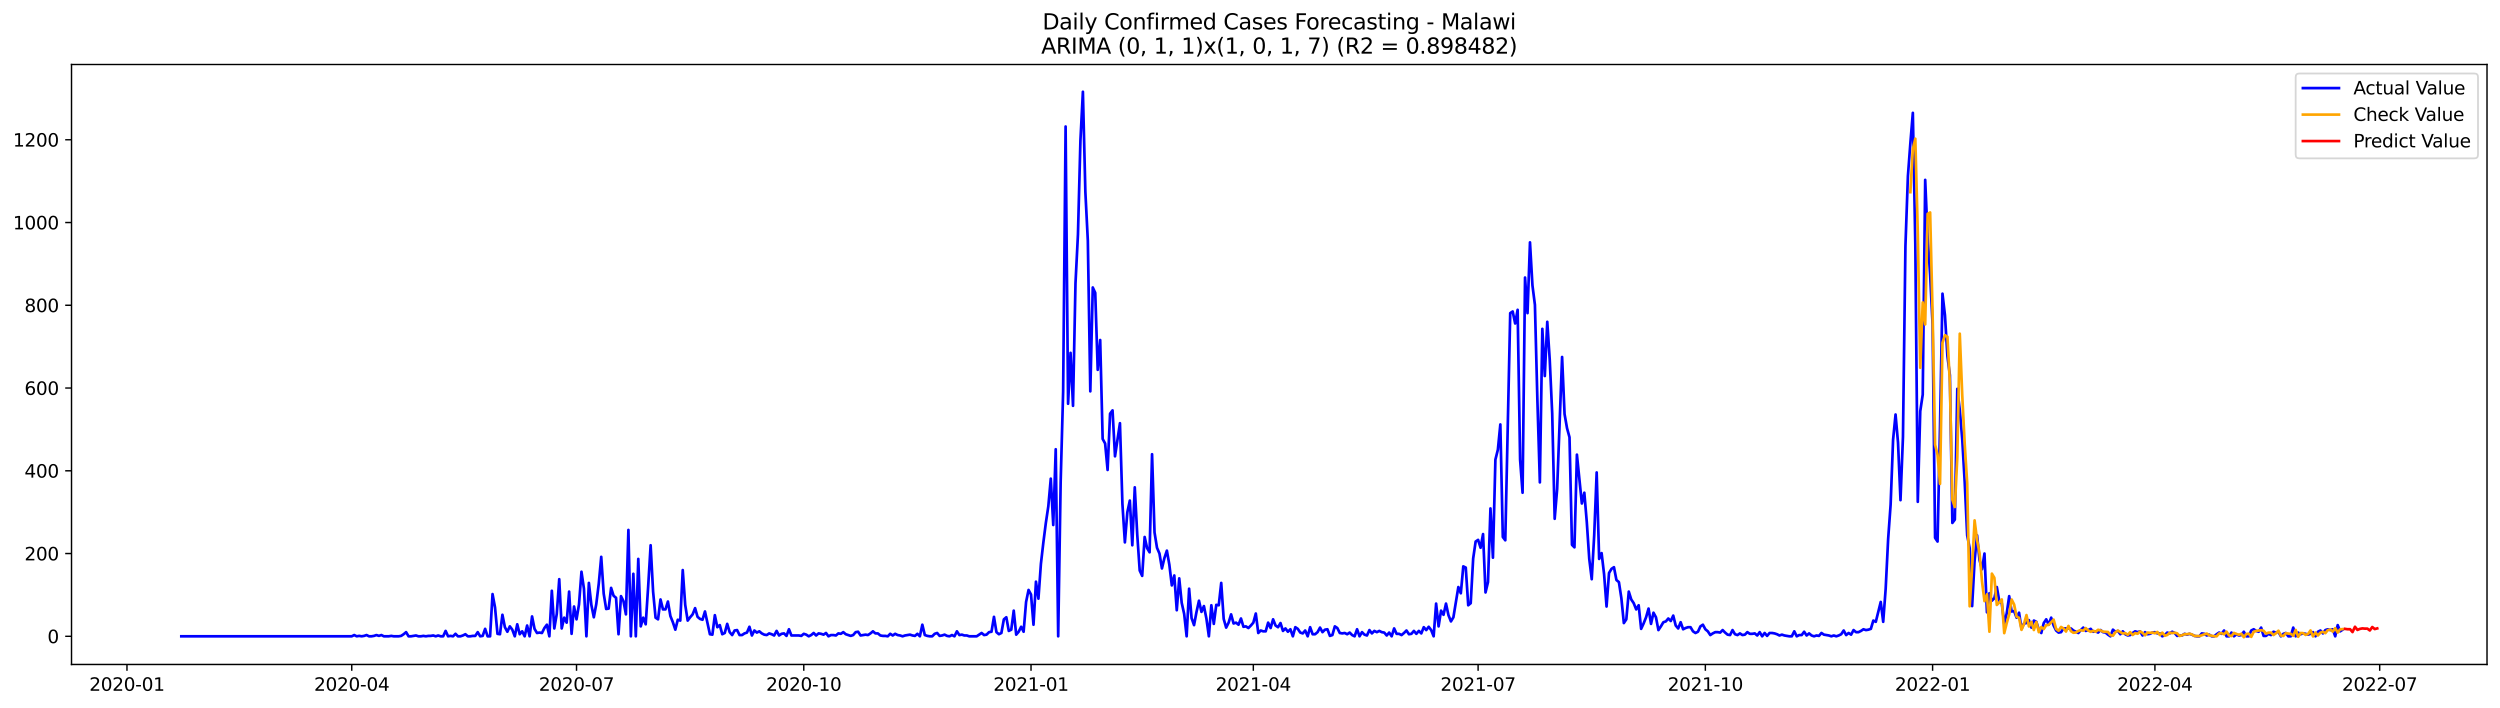 <?xml version="1.0" encoding="utf-8" standalone="no"?>
<!DOCTYPE svg PUBLIC "-//W3C//DTD SVG 1.1//EN"
  "http://www.w3.org/Graphics/SVG/1.1/DTD/svg11.dtd">
<svg xmlns:xlink="http://www.w3.org/1999/xlink" width="1386.05pt" height="392.274pt" viewBox="0 0 1386.05 392.274" xmlns="http://www.w3.org/2000/svg" version="1.1">
 <defs>
  <style type="text/css">*{stroke-linejoin: round; stroke-linecap: butt}</style>
 </defs>
 <g id="figure_1">
  <g id="patch_1">
   <path d="M 0 392.274 
L 1386.05 392.274 
L 1386.05 0 
L 0 0 
z
" style="fill: #ffffff"/>
  </g>
  <g id="axes_1">
   <g id="patch_2">
    <path d="M 39.65 368.396 
L 1378.85 368.396 
L 1378.85 35.755 
L 39.65 35.755 
z
" style="fill: #ffffff"/>
   </g>
   <g id="matplotlib.axis_1">
    <g id="xtick_1">
     <g id="line2d_1">
      <defs>
       <path id="m4d1cf6eec6" d="M 0 0 
L 0 3.5 
" style="stroke: #000000; stroke-width: 0.8"/>
      </defs>
      <g>
       <use xlink:href="#m4d1cf6eec6" x="70.394" y="368.396" style="stroke: #000000; stroke-width: 0.8"/>
      </g>
     </g>
     <g id="text_1">
      <!-- 2020-01 -->
      <g transform="translate(49.503 382.994)scale(0.1 -0.1)">
       <defs>
        <path id="DejaVuSans-32" d="M 1228 531 
L 3431 531 
L 3431 0 
L 469 0 
L 469 531 
Q 828 903 1448 1529 
Q 2069 2156 2228 2338 
Q 2531 2678 2651 2914 
Q 2772 3150 2772 3378 
Q 2772 3750 2511 3984 
Q 2250 4219 1831 4219 
Q 1534 4219 1204 4116 
Q 875 4013 500 3803 
L 500 4441 
Q 881 4594 1212 4672 
Q 1544 4750 1819 4750 
Q 2544 4750 2975 4387 
Q 3406 4025 3406 3419 
Q 3406 3131 3298 2873 
Q 3191 2616 2906 2266 
Q 2828 2175 2409 1742 
Q 1991 1309 1228 531 
z
" transform="scale(0.016)"/>
        <path id="DejaVuSans-30" d="M 2034 4250 
Q 1547 4250 1301 3770 
Q 1056 3291 1056 2328 
Q 1056 1369 1301 889 
Q 1547 409 2034 409 
Q 2525 409 2770 889 
Q 3016 1369 3016 2328 
Q 3016 3291 2770 3770 
Q 2525 4250 2034 4250 
z
M 2034 4750 
Q 2819 4750 3233 4129 
Q 3647 3509 3647 2328 
Q 3647 1150 3233 529 
Q 2819 -91 2034 -91 
Q 1250 -91 836 529 
Q 422 1150 422 2328 
Q 422 3509 836 4129 
Q 1250 4750 2034 4750 
z
" transform="scale(0.016)"/>
        <path id="DejaVuSans-2d" d="M 313 2009 
L 1997 2009 
L 1997 1497 
L 313 1497 
L 313 2009 
z
" transform="scale(0.016)"/>
        <path id="DejaVuSans-31" d="M 794 531 
L 1825 531 
L 1825 4091 
L 703 3866 
L 703 4441 
L 1819 4666 
L 2450 4666 
L 2450 531 
L 3481 531 
L 3481 0 
L 794 0 
L 794 531 
z
" transform="scale(0.016)"/>
       </defs>
       <use xlink:href="#DejaVuSans-32"/>
       <use xlink:href="#DejaVuSans-30" x="63.623"/>
       <use xlink:href="#DejaVuSans-32" x="127.246"/>
       <use xlink:href="#DejaVuSans-30" x="190.869"/>
       <use xlink:href="#DejaVuSans-2d" x="254.492"/>
       <use xlink:href="#DejaVuSans-30" x="290.576"/>
       <use xlink:href="#DejaVuSans-31" x="354.199"/>
      </g>
     </g>
    </g>
    <g id="xtick_2">
     <g id="line2d_2">
      <g>
       <use xlink:href="#m4d1cf6eec6" x="195.016" y="368.396" style="stroke: #000000; stroke-width: 0.8"/>
      </g>
     </g>
     <g id="text_2">
      <!-- 2020-04 -->
      <g transform="translate(174.124 382.994)scale(0.1 -0.1)">
       <defs>
        <path id="DejaVuSans-34" d="M 2419 4116 
L 825 1625 
L 2419 1625 
L 2419 4116 
z
M 2253 4666 
L 3047 4666 
L 3047 1625 
L 3713 1625 
L 3713 1100 
L 3047 1100 
L 3047 0 
L 2419 0 
L 2419 1100 
L 313 1100 
L 313 1709 
L 2253 4666 
z
" transform="scale(0.016)"/>
       </defs>
       <use xlink:href="#DejaVuSans-32"/>
       <use xlink:href="#DejaVuSans-30" x="63.623"/>
       <use xlink:href="#DejaVuSans-32" x="127.246"/>
       <use xlink:href="#DejaVuSans-30" x="190.869"/>
       <use xlink:href="#DejaVuSans-2d" x="254.492"/>
       <use xlink:href="#DejaVuSans-30" x="290.576"/>
       <use xlink:href="#DejaVuSans-34" x="354.199"/>
      </g>
     </g>
    </g>
    <g id="xtick_3">
     <g id="line2d_3">
      <g>
       <use xlink:href="#m4d1cf6eec6" x="319.637" y="368.396" style="stroke: #000000; stroke-width: 0.8"/>
      </g>
     </g>
     <g id="text_3">
      <!-- 2020-07 -->
      <g transform="translate(298.746 382.994)scale(0.1 -0.1)">
       <defs>
        <path id="DejaVuSans-37" d="M 525 4666 
L 3525 4666 
L 3525 4397 
L 1831 0 
L 1172 0 
L 2766 4134 
L 525 4134 
L 525 4666 
z
" transform="scale(0.016)"/>
       </defs>
       <use xlink:href="#DejaVuSans-32"/>
       <use xlink:href="#DejaVuSans-30" x="63.623"/>
       <use xlink:href="#DejaVuSans-32" x="127.246"/>
       <use xlink:href="#DejaVuSans-30" x="190.869"/>
       <use xlink:href="#DejaVuSans-2d" x="254.492"/>
       <use xlink:href="#DejaVuSans-30" x="290.576"/>
       <use xlink:href="#DejaVuSans-37" x="354.199"/>
      </g>
     </g>
    </g>
    <g id="xtick_4">
     <g id="line2d_4">
      <g>
       <use xlink:href="#m4d1cf6eec6" x="445.628" y="368.396" style="stroke: #000000; stroke-width: 0.8"/>
      </g>
     </g>
     <g id="text_4">
      <!-- 2020-10 -->
      <g transform="translate(424.737 382.994)scale(0.1 -0.1)">
       <use xlink:href="#DejaVuSans-32"/>
       <use xlink:href="#DejaVuSans-30" x="63.623"/>
       <use xlink:href="#DejaVuSans-32" x="127.246"/>
       <use xlink:href="#DejaVuSans-30" x="190.869"/>
       <use xlink:href="#DejaVuSans-2d" x="254.492"/>
       <use xlink:href="#DejaVuSans-31" x="290.576"/>
       <use xlink:href="#DejaVuSans-30" x="354.199"/>
      </g>
     </g>
    </g>
    <g id="xtick_5">
     <g id="line2d_5">
      <g>
       <use xlink:href="#m4d1cf6eec6" x="571.619" y="368.396" style="stroke: #000000; stroke-width: 0.8"/>
      </g>
     </g>
     <g id="text_5">
      <!-- 2021-01 -->
      <g transform="translate(550.727 382.994)scale(0.1 -0.1)">
       <use xlink:href="#DejaVuSans-32"/>
       <use xlink:href="#DejaVuSans-30" x="63.623"/>
       <use xlink:href="#DejaVuSans-32" x="127.246"/>
       <use xlink:href="#DejaVuSans-31" x="190.869"/>
       <use xlink:href="#DejaVuSans-2d" x="254.492"/>
       <use xlink:href="#DejaVuSans-30" x="290.576"/>
       <use xlink:href="#DejaVuSans-31" x="354.199"/>
      </g>
     </g>
    </g>
    <g id="xtick_6">
     <g id="line2d_6">
      <g>
       <use xlink:href="#m4d1cf6eec6" x="694.871" y="368.396" style="stroke: #000000; stroke-width: 0.8"/>
      </g>
     </g>
     <g id="text_6">
      <!-- 2021-04 -->
      <g transform="translate(673.979 382.994)scale(0.1 -0.1)">
       <use xlink:href="#DejaVuSans-32"/>
       <use xlink:href="#DejaVuSans-30" x="63.623"/>
       <use xlink:href="#DejaVuSans-32" x="127.246"/>
       <use xlink:href="#DejaVuSans-31" x="190.869"/>
       <use xlink:href="#DejaVuSans-2d" x="254.492"/>
       <use xlink:href="#DejaVuSans-30" x="290.576"/>
       <use xlink:href="#DejaVuSans-34" x="354.199"/>
      </g>
     </g>
    </g>
    <g id="xtick_7">
     <g id="line2d_7">
      <g>
       <use xlink:href="#m4d1cf6eec6" x="819.492" y="368.396" style="stroke: #000000; stroke-width: 0.8"/>
      </g>
     </g>
     <g id="text_7">
      <!-- 2021-07 -->
      <g transform="translate(798.601 382.994)scale(0.1 -0.1)">
       <use xlink:href="#DejaVuSans-32"/>
       <use xlink:href="#DejaVuSans-30" x="63.623"/>
       <use xlink:href="#DejaVuSans-32" x="127.246"/>
       <use xlink:href="#DejaVuSans-31" x="190.869"/>
       <use xlink:href="#DejaVuSans-2d" x="254.492"/>
       <use xlink:href="#DejaVuSans-30" x="290.576"/>
       <use xlink:href="#DejaVuSans-37" x="354.199"/>
      </g>
     </g>
    </g>
    <g id="xtick_8">
     <g id="line2d_8">
      <g>
       <use xlink:href="#m4d1cf6eec6" x="945.483" y="368.396" style="stroke: #000000; stroke-width: 0.8"/>
      </g>
     </g>
     <g id="text_8">
      <!-- 2021-10 -->
      <g transform="translate(924.591 382.994)scale(0.1 -0.1)">
       <use xlink:href="#DejaVuSans-32"/>
       <use xlink:href="#DejaVuSans-30" x="63.623"/>
       <use xlink:href="#DejaVuSans-32" x="127.246"/>
       <use xlink:href="#DejaVuSans-31" x="190.869"/>
       <use xlink:href="#DejaVuSans-2d" x="254.492"/>
       <use xlink:href="#DejaVuSans-31" x="290.576"/>
       <use xlink:href="#DejaVuSans-30" x="354.199"/>
      </g>
     </g>
    </g>
    <g id="xtick_9">
     <g id="line2d_9">
      <g>
       <use xlink:href="#m4d1cf6eec6" x="1071.474" y="368.396" style="stroke: #000000; stroke-width: 0.8"/>
      </g>
     </g>
     <g id="text_9">
      <!-- 2022-01 -->
      <g transform="translate(1050.582 382.994)scale(0.1 -0.1)">
       <use xlink:href="#DejaVuSans-32"/>
       <use xlink:href="#DejaVuSans-30" x="63.623"/>
       <use xlink:href="#DejaVuSans-32" x="127.246"/>
       <use xlink:href="#DejaVuSans-32" x="190.869"/>
       <use xlink:href="#DejaVuSans-2d" x="254.492"/>
       <use xlink:href="#DejaVuSans-30" x="290.576"/>
       <use xlink:href="#DejaVuSans-31" x="354.199"/>
      </g>
     </g>
    </g>
    <g id="xtick_10">
     <g id="line2d_10">
      <g>
       <use xlink:href="#m4d1cf6eec6" x="1194.725" y="368.396" style="stroke: #000000; stroke-width: 0.8"/>
      </g>
     </g>
     <g id="text_10">
      <!-- 2022-04 -->
      <g transform="translate(1173.834 382.994)scale(0.1 -0.1)">
       <use xlink:href="#DejaVuSans-32"/>
       <use xlink:href="#DejaVuSans-30" x="63.623"/>
       <use xlink:href="#DejaVuSans-32" x="127.246"/>
       <use xlink:href="#DejaVuSans-32" x="190.869"/>
       <use xlink:href="#DejaVuSans-2d" x="254.492"/>
       <use xlink:href="#DejaVuSans-30" x="290.576"/>
       <use xlink:href="#DejaVuSans-34" x="354.199"/>
      </g>
     </g>
    </g>
    <g id="xtick_11">
     <g id="line2d_11">
      <g>
       <use xlink:href="#m4d1cf6eec6" x="1319.347" y="368.396" style="stroke: #000000; stroke-width: 0.8"/>
      </g>
     </g>
     <g id="text_11">
      <!-- 2022-07 -->
      <g transform="translate(1298.455 382.994)scale(0.1 -0.1)">
       <use xlink:href="#DejaVuSans-32"/>
       <use xlink:href="#DejaVuSans-30" x="63.623"/>
       <use xlink:href="#DejaVuSans-32" x="127.246"/>
       <use xlink:href="#DejaVuSans-32" x="190.869"/>
       <use xlink:href="#DejaVuSans-2d" x="254.492"/>
       <use xlink:href="#DejaVuSans-30" x="290.576"/>
       <use xlink:href="#DejaVuSans-37" x="354.199"/>
      </g>
     </g>
    </g>
   </g>
   <g id="matplotlib.axis_2">
    <g id="ytick_1">
     <g id="line2d_12">
      <defs>
       <path id="m3ba4a44c4c" d="M 0 0 
L -3.5 0 
" style="stroke: #000000; stroke-width: 0.8"/>
      </defs>
      <g>
       <use xlink:href="#m3ba4a44c4c" x="39.65" y="352.777" style="stroke: #000000; stroke-width: 0.8"/>
      </g>
     </g>
     <g id="text_12">
      <!-- 0 -->
      <g transform="translate(26.288 356.576)scale(0.1 -0.1)">
       <use xlink:href="#DejaVuSans-30"/>
      </g>
     </g>
    </g>
    <g id="ytick_2">
     <g id="line2d_13">
      <g>
       <use xlink:href="#m3ba4a44c4c" x="39.65" y="306.895" style="stroke: #000000; stroke-width: 0.8"/>
      </g>
     </g>
     <g id="text_13">
      <!-- 200 -->
      <g transform="translate(13.562 310.694)scale(0.1 -0.1)">
       <use xlink:href="#DejaVuSans-32"/>
       <use xlink:href="#DejaVuSans-30" x="63.623"/>
       <use xlink:href="#DejaVuSans-30" x="127.246"/>
      </g>
     </g>
    </g>
    <g id="ytick_3">
     <g id="line2d_14">
      <g>
       <use xlink:href="#m3ba4a44c4c" x="39.65" y="261.013" style="stroke: #000000; stroke-width: 0.8"/>
      </g>
     </g>
     <g id="text_14">
      <!-- 400 -->
      <g transform="translate(13.562 264.813)scale(0.1 -0.1)">
       <use xlink:href="#DejaVuSans-34"/>
       <use xlink:href="#DejaVuSans-30" x="63.623"/>
       <use xlink:href="#DejaVuSans-30" x="127.246"/>
      </g>
     </g>
    </g>
    <g id="ytick_4">
     <g id="line2d_15">
      <g>
       <use xlink:href="#m3ba4a44c4c" x="39.65" y="215.132" style="stroke: #000000; stroke-width: 0.8"/>
      </g>
     </g>
     <g id="text_15">
      <!-- 600 -->
      <g transform="translate(13.562 218.931)scale(0.1 -0.1)">
       <defs>
        <path id="DejaVuSans-36" d="M 2113 2584 
Q 1688 2584 1439 2293 
Q 1191 2003 1191 1497 
Q 1191 994 1439 701 
Q 1688 409 2113 409 
Q 2538 409 2786 701 
Q 3034 994 3034 1497 
Q 3034 2003 2786 2293 
Q 2538 2584 2113 2584 
z
M 3366 4563 
L 3366 3988 
Q 3128 4100 2886 4159 
Q 2644 4219 2406 4219 
Q 1781 4219 1451 3797 
Q 1122 3375 1075 2522 
Q 1259 2794 1537 2939 
Q 1816 3084 2150 3084 
Q 2853 3084 3261 2657 
Q 3669 2231 3669 1497 
Q 3669 778 3244 343 
Q 2819 -91 2113 -91 
Q 1303 -91 875 529 
Q 447 1150 447 2328 
Q 447 3434 972 4092 
Q 1497 4750 2381 4750 
Q 2619 4750 2861 4703 
Q 3103 4656 3366 4563 
z
" transform="scale(0.016)"/>
       </defs>
       <use xlink:href="#DejaVuSans-36"/>
       <use xlink:href="#DejaVuSans-30" x="63.623"/>
       <use xlink:href="#DejaVuSans-30" x="127.246"/>
      </g>
     </g>
    </g>
    <g id="ytick_5">
     <g id="line2d_16">
      <g>
       <use xlink:href="#m3ba4a44c4c" x="39.65" y="169.25" style="stroke: #000000; stroke-width: 0.8"/>
      </g>
     </g>
     <g id="text_16">
      <!-- 800 -->
      <g transform="translate(13.562 173.049)scale(0.1 -0.1)">
       <defs>
        <path id="DejaVuSans-38" d="M 2034 2216 
Q 1584 2216 1326 1975 
Q 1069 1734 1069 1313 
Q 1069 891 1326 650 
Q 1584 409 2034 409 
Q 2484 409 2743 651 
Q 3003 894 3003 1313 
Q 3003 1734 2745 1975 
Q 2488 2216 2034 2216 
z
M 1403 2484 
Q 997 2584 770 2862 
Q 544 3141 544 3541 
Q 544 4100 942 4425 
Q 1341 4750 2034 4750 
Q 2731 4750 3128 4425 
Q 3525 4100 3525 3541 
Q 3525 3141 3298 2862 
Q 3072 2584 2669 2484 
Q 3125 2378 3379 2068 
Q 3634 1759 3634 1313 
Q 3634 634 3220 271 
Q 2806 -91 2034 -91 
Q 1263 -91 848 271 
Q 434 634 434 1313 
Q 434 1759 690 2068 
Q 947 2378 1403 2484 
z
M 1172 3481 
Q 1172 3119 1398 2916 
Q 1625 2713 2034 2713 
Q 2441 2713 2670 2916 
Q 2900 3119 2900 3481 
Q 2900 3844 2670 4047 
Q 2441 4250 2034 4250 
Q 1625 4250 1398 4047 
Q 1172 3844 1172 3481 
z
" transform="scale(0.016)"/>
       </defs>
       <use xlink:href="#DejaVuSans-38"/>
       <use xlink:href="#DejaVuSans-30" x="63.623"/>
       <use xlink:href="#DejaVuSans-30" x="127.246"/>
      </g>
     </g>
    </g>
    <g id="ytick_6">
     <g id="line2d_17">
      <g>
       <use xlink:href="#m3ba4a44c4c" x="39.65" y="123.368" style="stroke: #000000; stroke-width: 0.8"/>
      </g>
     </g>
     <g id="text_17">
      <!-- 1000 -->
      <g transform="translate(7.2 127.168)scale(0.1 -0.1)">
       <use xlink:href="#DejaVuSans-31"/>
       <use xlink:href="#DejaVuSans-30" x="63.623"/>
       <use xlink:href="#DejaVuSans-30" x="127.246"/>
       <use xlink:href="#DejaVuSans-30" x="190.869"/>
      </g>
     </g>
    </g>
    <g id="ytick_7">
     <g id="line2d_18">
      <g>
       <use xlink:href="#m3ba4a44c4c" x="39.65" y="77.487" style="stroke: #000000; stroke-width: 0.8"/>
      </g>
     </g>
     <g id="text_18">
      <!-- 1200 -->
      <g transform="translate(7.2 81.286)scale(0.1 -0.1)">
       <use xlink:href="#DejaVuSans-31"/>
       <use xlink:href="#DejaVuSans-32" x="63.623"/>
       <use xlink:href="#DejaVuSans-30" x="127.246"/>
       <use xlink:href="#DejaVuSans-30" x="190.869"/>
      </g>
     </g>
    </g>
   </g>
   <g id="line2d_19">
    <path d="M 100.523 352.777 
L 195.016 352.777 
L 196.385 352.088 
L 197.755 352.777 
L 199.124 352.547 
L 200.494 352.777 
L 201.863 352.547 
L 203.233 352.088 
L 204.602 352.777 
L 205.972 352.777 
L 207.341 352.547 
L 208.71 352.088 
L 210.08 352.547 
L 211.449 352.088 
L 212.819 352.777 
L 215.558 352.777 
L 216.927 352.547 
L 218.297 352.777 
L 221.036 352.777 
L 222.405 352.547 
L 223.775 351.629 
L 225.144 350.482 
L 226.514 352.777 
L 227.883 352.777 
L 230.622 352.318 
L 231.991 352.777 
L 233.361 352.777 
L 234.73 352.547 
L 236.1 352.777 
L 237.469 352.547 
L 238.839 352.547 
L 240.208 352.318 
L 241.578 352.777 
L 242.947 352.318 
L 244.317 352.777 
L 245.686 352.777 
L 247.056 349.794 
L 248.425 352.777 
L 249.794 352.547 
L 251.164 352.777 
L 252.533 351.4 
L 253.903 352.777 
L 255.272 352.777 
L 256.642 352.318 
L 258.011 351.629 
L 259.381 352.777 
L 260.75 352.777 
L 262.12 352.547 
L 263.489 352.547 
L 264.859 350.482 
L 266.228 352.777 
L 267.597 352.547 
L 268.967 348.647 
L 270.336 352.777 
L 271.706 352.777 
L 273.075 329.377 
L 274.445 336.718 
L 275.814 351.4 
L 277.184 351.629 
L 278.553 340.847 
L 279.923 347.73 
L 281.292 350.253 
L 282.662 347.271 
L 284.031 349.106 
L 285.401 352.777 
L 286.77 346.124 
L 288.139 351.629 
L 289.509 350.024 
L 290.878 352.777 
L 292.248 346.812 
L 293.617 352.777 
L 294.987 341.765 
L 296.356 348.647 
L 297.726 350.941 
L 299.095 350.712 
L 300.465 350.941 
L 301.834 348.188 
L 303.204 346.353 
L 304.573 352.777 
L 305.943 327.542 
L 307.312 348.418 
L 308.681 340.388 
L 310.051 321.118 
L 311.42 348.418 
L 312.79 342.453 
L 314.159 345.206 
L 315.529 328 
L 316.898 351.4 
L 318.268 336.259 
L 319.637 343.371 
L 321.007 335.112 
L 322.376 316.989 
L 323.746 326.395 
L 325.115 352.777 
L 326.484 323.183 
L 327.854 335.341 
L 329.223 342.224 
L 330.593 334.883 
L 331.962 323.642 
L 333.332 308.73 
L 334.701 329.147 
L 336.071 337.636 
L 337.44 337.406 
L 338.81 325.936 
L 340.179 330.295 
L 341.549 331.442 
L 342.918 351.629 
L 344.288 330.524 
L 345.657 333.277 
L 347.026 340.618 
L 348.396 293.819 
L 349.765 352.777 
L 351.135 318.136 
L 352.504 352.777 
L 353.874 309.877 
L 355.243 347.271 
L 356.613 342.453 
L 357.982 346.124 
L 359.352 325.248 
L 360.721 302.307 
L 362.091 328 
L 363.46 342.453 
L 364.83 343.371 
L 366.199 332.359 
L 367.568 337.865 
L 368.938 337.865 
L 370.307 333.506 
L 371.677 341.536 
L 373.046 344.977 
L 374.416 349.106 
L 375.785 343.6 
L 377.155 344.059 
L 378.524 316.071 
L 379.894 335.341 
L 381.263 344.059 
L 382.633 342.224 
L 384.002 340.618 
L 385.371 337.177 
L 386.741 341.994 
L 388.11 343.141 
L 389.48 343.6 
L 390.849 339.012 
L 393.588 351.629 
L 394.958 351.859 
L 396.327 341.077 
L 397.697 347.73 
L 399.066 346.582 
L 400.436 351.629 
L 401.805 350.941 
L 403.175 345.894 
L 404.544 350.482 
L 405.913 352.088 
L 407.283 349.565 
L 408.652 349.335 
L 410.022 352.088 
L 411.391 352.088 
L 412.761 351.171 
L 414.13 350.712 
L 415.5 347.5 
L 416.869 352.318 
L 418.239 349.565 
L 419.608 350.712 
L 420.978 350.024 
L 422.347 351.171 
L 423.717 351.859 
L 425.086 352.088 
L 426.455 351.171 
L 427.825 351.629 
L 429.194 352.318 
L 430.564 349.794 
L 431.933 352.318 
L 433.303 351.4 
L 434.672 351.171 
L 436.042 352.547 
L 437.411 348.877 
L 438.781 352.318 
L 442.889 352.318 
L 444.258 352.547 
L 445.628 351.4 
L 446.997 351.859 
L 448.367 352.777 
L 449.736 352.088 
L 451.106 350.941 
L 452.475 352.318 
L 453.845 351.171 
L 455.214 351.4 
L 456.584 351.859 
L 457.953 350.941 
L 459.323 352.777 
L 460.692 352.088 
L 462.062 352.088 
L 463.431 352.318 
L 464.8 351.171 
L 466.17 351.4 
L 467.539 350.482 
L 468.909 351.629 
L 471.648 352.547 
L 473.017 352.088 
L 474.387 350.482 
L 475.756 350.253 
L 477.126 352.318 
L 479.865 351.859 
L 481.234 352.088 
L 482.604 351.171 
L 483.973 350.024 
L 485.342 351.171 
L 486.712 351.171 
L 488.081 352.318 
L 489.451 352.547 
L 490.82 352.547 
L 492.19 352.777 
L 493.559 351.4 
L 494.929 352.318 
L 496.298 351.4 
L 497.668 352.088 
L 499.037 352.318 
L 500.407 352.777 
L 501.776 352.318 
L 504.515 351.859 
L 505.884 352.318 
L 507.254 352.547 
L 508.623 351.4 
L 509.993 352.777 
L 511.362 346.353 
L 512.732 352.088 
L 514.101 352.547 
L 515.471 352.777 
L 516.84 352.777 
L 518.21 351.4 
L 519.579 350.941 
L 520.949 352.547 
L 522.318 352.318 
L 523.687 351.859 
L 525.057 352.547 
L 526.426 352.777 
L 527.796 352.088 
L 529.165 352.777 
L 530.535 350.024 
L 531.904 352.088 
L 533.274 351.859 
L 534.643 352.318 
L 536.013 352.318 
L 537.382 352.777 
L 541.491 352.777 
L 544.229 350.941 
L 545.599 352.088 
L 546.968 351.859 
L 548.338 350.482 
L 549.707 350.253 
L 551.077 341.994 
L 552.446 350.482 
L 553.816 351.629 
L 555.185 350.941 
L 556.555 343.371 
L 557.924 342.224 
L 559.294 349.794 
L 560.663 349.106 
L 562.032 338.553 
L 563.402 351.859 
L 564.771 350.253 
L 566.141 347.5 
L 567.51 350.253 
L 568.88 333.736 
L 570.249 327.083 
L 571.619 329.606 
L 572.988 346.353 
L 574.358 322.495 
L 575.727 331.9 
L 577.097 312.63 
L 578.466 300.701 
L 579.836 289.919 
L 581.205 280.742 
L 582.574 265.372 
L 583.944 291.066 
L 585.313 249.084 
L 586.683 352.777 
L 588.052 267.207 
L 589.422 217.196 
L 590.791 70.146 
L 592.161 223.849 
L 593.53 195.632 
L 594.9 224.996 
L 596.269 157.091 
L 597.639 130.021 
L 599.008 77.946 
L 600.378 50.876 
L 601.747 106.392 
L 603.116 133.462 
L 604.486 216.967 
L 605.855 159.386 
L 607.225 162.368 
L 608.594 205.038 
L 609.964 188.52 
L 611.333 243.349 
L 612.703 245.872 
L 614.072 260.554 
L 615.442 229.355 
L 616.811 227.52 
L 618.181 252.984 
L 620.919 234.631 
L 622.289 279.366 
L 623.658 300.701 
L 625.028 283.954 
L 626.397 277.531 
L 627.767 302.307 
L 629.136 270.19 
L 630.506 296.342 
L 631.875 316.301 
L 633.245 319.283 
L 634.614 297.719 
L 635.984 303.913 
L 637.353 306.207 
L 638.723 251.837 
L 640.092 295.195 
L 641.461 303.683 
L 642.831 306.895 
L 644.2 315.154 
L 645.57 309.418 
L 646.939 305.289 
L 648.309 313.089 
L 649.678 324.559 
L 651.048 319.054 
L 652.417 338.324 
L 653.787 320.659 
L 655.156 334.194 
L 656.526 340.388 
L 657.895 352.777 
L 659.265 326.395 
L 660.634 342.683 
L 662.003 346.582 
L 663.373 339.241 
L 664.742 333.047 
L 666.112 339.241 
L 667.481 336.03 
L 668.851 342.912 
L 670.22 352.777 
L 671.59 335.571 
L 672.959 345.894 
L 674.329 335.341 
L 675.698 335.571 
L 677.068 323.183 
L 678.437 343.141 
L 679.806 347.959 
L 681.176 345.206 
L 682.545 340.618 
L 683.915 345.665 
L 685.284 345.206 
L 686.654 346.353 
L 688.023 342.912 
L 689.393 347.5 
L 690.762 347.271 
L 692.132 348.188 
L 693.501 346.812 
L 694.871 345.206 
L 696.24 340.159 
L 697.61 350.941 
L 698.979 349.565 
L 700.348 350.024 
L 701.718 350.024 
L 703.087 345.206 
L 704.457 348.188 
L 705.826 343.371 
L 707.196 346.812 
L 708.565 347.73 
L 709.935 345.435 
L 711.304 349.794 
L 712.674 348.418 
L 714.043 350.253 
L 715.413 348.877 
L 716.782 352.777 
L 718.152 347.73 
L 719.521 348.647 
L 720.89 350.712 
L 722.26 351.171 
L 723.629 349.565 
L 724.999 352.777 
L 726.368 347.73 
L 727.738 351.629 
L 729.107 351.629 
L 730.477 350.482 
L 731.846 347.959 
L 733.216 350.482 
L 734.585 349.106 
L 735.955 348.877 
L 737.324 352.547 
L 738.694 352.088 
L 740.063 347.271 
L 741.432 348.188 
L 742.802 350.941 
L 744.171 351.171 
L 745.541 350.941 
L 746.91 351.629 
L 748.28 350.712 
L 749.649 352.088 
L 751.019 352.777 
L 752.388 348.877 
L 753.758 352.777 
L 755.127 350.482 
L 756.497 351.859 
L 757.866 352.318 
L 759.235 349.335 
L 760.605 351.171 
L 761.974 349.794 
L 763.344 350.482 
L 764.713 349.794 
L 766.083 350.482 
L 767.452 350.712 
L 768.822 352.318 
L 770.191 350.712 
L 771.561 352.777 
L 772.93 348.418 
L 774.3 351.4 
L 775.669 351.4 
L 777.039 352.088 
L 778.408 350.941 
L 779.777 349.565 
L 781.147 351.629 
L 782.516 351.4 
L 783.886 349.794 
L 785.255 351.4 
L 786.625 349.794 
L 787.994 351.171 
L 789.364 347.73 
L 790.733 349.335 
L 792.103 347.5 
L 793.472 349.335 
L 794.842 352.777 
L 796.211 334.653 
L 797.581 347.271 
L 798.95 338.553 
L 800.319 340.847 
L 801.689 334.653 
L 803.058 341.077 
L 804.428 344.518 
L 805.797 342.224 
L 808.536 325.477 
L 809.906 328.918 
L 811.275 314.007 
L 812.645 314.695 
L 814.014 335.571 
L 815.384 334.424 
L 816.753 309.648 
L 818.122 300.242 
L 819.492 299.324 
L 820.861 303.683 
L 822.231 296.113 
L 823.6 328.459 
L 824.97 322.724 
L 826.339 281.889 
L 827.709 309.189 
L 829.078 254.819 
L 830.448 249.313 
L 831.817 235.32 
L 833.187 297.719 
L 834.556 299.554 
L 837.295 173.609 
L 838.664 172.691 
L 840.034 179.344 
L 841.403 171.774 
L 842.773 254.819 
L 844.142 273.172 
L 845.512 153.88 
L 846.881 173.609 
L 848.251 134.38 
L 849.62 158.238 
L 850.99 169.021 
L 852.359 221.785 
L 853.729 267.437 
L 855.098 182.326 
L 856.468 208.479 
L 857.837 178.426 
L 859.206 199.532 
L 860.576 229.355 
L 861.945 287.625 
L 863.315 271.107 
L 866.054 197.926 
L 867.423 229.584 
L 868.793 237.384 
L 870.162 242.431 
L 871.532 302.077 
L 872.901 303.454 
L 874.271 252.066 
L 877.009 279.137 
L 878.379 273.172 
L 879.748 289.46 
L 881.118 309.877 
L 882.487 321.118 
L 883.857 296.801 
L 885.226 261.931 
L 886.596 309.877 
L 887.965 306.665 
L 889.335 318.365 
L 890.704 336.259 
L 892.074 317.677 
L 893.443 315.383 
L 894.813 314.465 
L 896.182 321.577 
L 897.551 322.724 
L 898.921 331.671 
L 900.29 345.435 
L 901.66 343.371 
L 903.029 328 
L 904.399 332.359 
L 905.768 334.424 
L 907.138 337.865 
L 908.507 335.571 
L 909.877 348.647 
L 911.246 345.665 
L 912.616 342.224 
L 913.985 337.406 
L 915.355 345.894 
L 916.724 339.7 
L 918.093 342.224 
L 919.463 349.335 
L 920.832 347.271 
L 922.202 344.977 
L 923.571 344.518 
L 924.941 342.912 
L 926.31 344.288 
L 927.68 341.306 
L 929.049 346.812 
L 930.419 348.418 
L 931.788 344.977 
L 933.158 348.877 
L 934.527 348.188 
L 935.896 347.73 
L 937.266 347.73 
L 938.635 350.024 
L 940.005 350.941 
L 941.374 350.253 
L 942.744 347.271 
L 944.113 346.353 
L 945.483 348.877 
L 946.852 350.024 
L 948.222 352.088 
L 949.591 351.171 
L 950.961 350.482 
L 952.33 350.482 
L 953.7 350.712 
L 955.069 349.335 
L 956.438 350.712 
L 957.808 351.859 
L 959.177 352.088 
L 960.547 349.335 
L 961.916 351.629 
L 963.286 352.088 
L 964.655 351.171 
L 966.025 352.088 
L 967.394 351.859 
L 968.764 350.482 
L 970.133 351.4 
L 971.503 351.4 
L 972.872 351.171 
L 974.242 352.318 
L 975.611 350.482 
L 976.98 352.777 
L 978.35 350.941 
L 979.719 352.547 
L 981.089 350.941 
L 982.458 350.941 
L 983.828 351.171 
L 985.197 351.629 
L 986.567 352.318 
L 987.936 351.859 
L 989.306 352.318 
L 992.045 352.777 
L 993.414 352.777 
L 994.783 350.024 
L 996.153 352.777 
L 997.522 352.088 
L 998.892 352.088 
L 1000.261 350.253 
L 1001.631 352.318 
L 1003 351.171 
L 1004.37 352.318 
L 1005.739 352.777 
L 1007.109 352.318 
L 1008.478 352.547 
L 1009.848 350.941 
L 1011.217 351.859 
L 1013.956 352.318 
L 1015.325 352.777 
L 1016.695 352.318 
L 1018.064 352.777 
L 1019.434 352.318 
L 1020.803 351.629 
L 1022.173 349.565 
L 1023.542 352.088 
L 1024.912 350.941 
L 1026.281 351.859 
L 1027.651 349.335 
L 1029.02 350.482 
L 1030.39 350.482 
L 1031.759 349.794 
L 1033.129 348.877 
L 1034.498 349.335 
L 1035.867 349.106 
L 1037.237 348.647 
L 1038.606 344.059 
L 1039.976 344.747 
L 1042.715 333.736 
L 1044.084 344.747 
L 1045.454 326.395 
L 1046.823 298.866 
L 1048.193 279.825 
L 1049.562 243.808 
L 1050.932 229.814 
L 1052.301 245.414 
L 1053.67 277.301 
L 1055.04 242.202 
L 1056.409 136.445 
L 1057.779 97.675 
L 1059.148 79.322 
L 1060.518 62.575 
L 1061.887 135.527 
L 1063.257 278.219 
L 1064.626 227.979 
L 1065.996 218.802 
L 1067.365 99.739 
L 1068.735 131.857 
L 1070.104 152.274 
L 1071.474 180.032 
L 1072.843 298.177 
L 1074.212 300.242 
L 1075.582 236.696 
L 1076.951 162.827 
L 1078.321 174.756 
L 1079.69 197.467 
L 1081.06 208.02 
L 1082.429 289.919 
L 1083.799 288.083 
L 1085.168 215.59 
L 1086.538 227.29 
L 1087.907 243.578 
L 1089.277 267.437 
L 1090.646 296.801 
L 1092.016 303.913 
L 1093.385 336.03 
L 1094.754 310.795 
L 1096.124 296.801 
L 1097.493 310.565 
L 1098.863 315.612 
L 1100.232 306.895 
L 1101.602 339.471 
L 1102.971 328.918 
L 1104.341 333.047 
L 1105.71 331.671 
L 1107.08 325.477 
L 1108.449 333.277 
L 1109.819 334.424 
L 1111.188 345.665 
L 1112.557 340.159 
L 1113.927 330.524 
L 1115.296 339.012 
L 1116.666 338.783 
L 1118.035 342.453 
L 1119.405 339.7 
L 1120.774 348.647 
L 1122.144 345.665 
L 1123.513 345.435 
L 1124.883 343.83 
L 1126.252 347.959 
L 1127.622 344.059 
L 1128.991 344.747 
L 1130.361 349.106 
L 1131.73 350.941 
L 1133.099 345.435 
L 1134.469 343.371 
L 1135.838 346.353 
L 1137.208 342.453 
L 1138.577 346.812 
L 1139.947 349.565 
L 1141.316 350.712 
L 1142.686 350.482 
L 1144.055 348.418 
L 1148.164 348.418 
L 1149.533 349.565 
L 1152.272 350.941 
L 1153.641 349.335 
L 1155.011 347.959 
L 1156.38 349.794 
L 1157.75 349.335 
L 1159.119 348.647 
L 1160.489 350.253 
L 1161.858 350.024 
L 1163.228 350.712 
L 1164.597 349.335 
L 1165.967 350.482 
L 1167.336 350.712 
L 1168.706 351.859 
L 1170.075 352.777 
L 1171.444 349.106 
L 1172.814 350.253 
L 1174.183 349.794 
L 1175.553 351.629 
L 1176.922 350.024 
L 1178.292 351.629 
L 1179.661 352.318 
L 1181.031 352.088 
L 1182.4 350.941 
L 1183.77 350.024 
L 1185.139 350.482 
L 1186.509 350.024 
L 1187.878 352.318 
L 1189.248 350.482 
L 1190.617 351.629 
L 1191.986 351.4 
L 1193.356 350.712 
L 1194.725 350.482 
L 1196.095 351.171 
L 1197.464 351.171 
L 1198.834 352.777 
L 1200.203 352.088 
L 1201.573 350.712 
L 1202.942 351.171 
L 1204.312 350.253 
L 1205.681 350.941 
L 1207.051 352.547 
L 1208.42 352.318 
L 1209.79 352.318 
L 1211.159 351.4 
L 1212.528 351.859 
L 1213.898 351.4 
L 1215.267 351.859 
L 1216.637 352.547 
L 1218.006 352.777 
L 1219.376 352.777 
L 1220.745 351.171 
L 1222.115 351.4 
L 1223.484 352.318 
L 1224.854 351.859 
L 1226.223 352.777 
L 1227.593 352.777 
L 1228.962 351.629 
L 1230.332 350.712 
L 1231.701 351.4 
L 1233.07 349.565 
L 1234.44 352.777 
L 1235.809 352.777 
L 1237.179 350.712 
L 1238.548 352.777 
L 1239.918 351.629 
L 1241.287 352.318 
L 1242.657 352.088 
L 1244.026 350.253 
L 1245.396 352.777 
L 1246.765 352.777 
L 1248.135 349.565 
L 1249.504 348.877 
L 1250.873 349.794 
L 1252.243 350.253 
L 1253.612 347.959 
L 1254.982 352.547 
L 1256.351 352.547 
L 1257.721 351.4 
L 1259.09 352.088 
L 1260.46 350.253 
L 1261.829 350.712 
L 1263.199 350.253 
L 1264.568 352.777 
L 1265.938 351.4 
L 1267.307 350.941 
L 1268.677 352.777 
L 1270.046 352.777 
L 1271.415 347.959 
L 1272.785 352.777 
L 1274.154 350.712 
L 1275.524 351.629 
L 1276.893 351.171 
L 1278.263 351.4 
L 1279.632 351.859 
L 1281.002 351.4 
L 1282.371 350.482 
L 1283.741 352.777 
L 1285.11 350.253 
L 1286.48 349.565 
L 1287.849 351.171 
L 1289.219 349.335 
L 1290.588 348.877 
L 1291.957 349.335 
L 1293.327 348.877 
L 1294.696 352.777 
L 1296.066 346.582 
L 1297.435 350.024 
L 1298.805 349.106 
L 1298.805 349.106 
" clip-path="url(#p6d8c7a6d44)" style="fill: none; stroke: #0000ff; stroke-width: 1.5; stroke-linecap: square"/>
   </g>
   <g id="line2d_20">
    <path d="M 1059.148 106.533 
L 1060.518 82.689 
L 1061.887 76.917 
L 1063.257 128.975 
L 1064.626 203.883 
L 1065.996 167.673 
L 1067.365 179.832 
L 1068.735 118.549 
L 1070.104 117.795 
L 1071.474 174.116 
L 1072.843 246.541 
L 1074.212 252.122 
L 1075.582 268.259 
L 1076.951 190.08 
L 1078.321 185.829 
L 1079.69 186.698 
L 1081.06 212.682 
L 1082.429 277.078 
L 1083.799 281.082 
L 1085.168 253.554 
L 1086.538 185.008 
L 1087.907 219.124 
L 1089.277 246.229 
L 1090.646 267.854 
L 1092.016 336.126 
L 1093.385 314.537 
L 1094.754 288.51 
L 1096.124 299.389 
L 1097.493 306.758 
L 1098.863 322.346 
L 1100.232 333.285 
L 1101.602 329.526 
L 1102.971 350.227 
L 1104.341 318.033 
L 1105.71 320.35 
L 1107.08 335.399 
L 1108.449 334.024 
L 1109.819 332.348 
L 1111.188 351.015 
L 1112.557 345.523 
L 1113.927 340.573 
L 1115.296 332.395 
L 1116.666 335.137 
L 1118.035 341.889 
L 1119.405 342.543 
L 1120.774 349.194 
L 1122.144 345.911 
L 1123.513 341.011 
L 1124.883 347.315 
L 1126.252 344.791 
L 1127.622 349.286 
L 1128.991 344.826 
L 1130.361 350.47 
L 1131.73 347.7 
L 1133.099 348.725 
L 1134.469 346.602 
L 1135.838 346.434 
L 1138.577 343.531 
L 1139.947 348.638 
L 1141.316 349.703 
L 1142.686 347.605 
L 1144.055 348.424 
L 1145.425 350.138 
L 1146.794 347.023 
L 1148.164 349.917 
L 1149.533 350.827 
L 1150.903 350.663 
L 1152.272 349.796 
L 1153.641 349.375 
L 1155.011 349.67 
L 1156.38 348.227 
L 1157.75 349.577 
L 1159.119 350.298 
L 1160.489 349.706 
L 1161.858 350.249 
L 1163.228 349.158 
L 1164.597 349.547 
L 1165.967 350.192 
L 1168.706 350.374 
L 1170.075 352.117 
L 1171.444 352.459 
L 1172.814 350.517 
L 1174.183 349.611 
L 1176.922 351.242 
L 1178.292 350.986 
L 1179.661 351.962 
L 1181.031 350.476 
L 1182.4 352.033 
L 1183.77 351.005 
L 1185.139 351.368 
L 1186.509 350.092 
L 1187.878 350.883 
L 1189.248 352.199 
L 1190.617 350.71 
L 1191.986 350.855 
L 1193.356 350.705 
L 1194.725 351.102 
L 1196.095 350.37 
L 1197.464 352.081 
L 1198.834 350.748 
L 1200.203 352.458 
L 1201.573 352.043 
L 1202.942 350.808 
L 1204.312 351 
L 1205.681 350.789 
L 1207.051 351.109 
L 1208.42 352.6 
L 1209.79 352.191 
L 1211.159 351.6 
L 1212.528 351.612 
L 1213.898 351.336 
L 1215.267 351.74 
L 1216.637 352.597 
L 1219.376 352.655 
L 1223.484 351.257 
L 1224.854 352.195 
L 1227.593 352.759 
L 1228.962 352.762 
L 1230.332 351.216 
L 1231.701 351.053 
L 1233.07 351.638 
L 1234.44 350.191 
L 1235.809 352.306 
L 1237.179 352.618 
L 1238.548 350.904 
L 1239.918 351.487 
L 1241.287 351.921 
L 1242.657 351.389 
L 1244.026 353.276 
L 1245.396 351.493 
L 1246.765 351.341 
L 1248.135 353.087 
L 1249.504 350.263 
L 1250.873 349.784 
L 1253.612 349.406 
L 1254.982 349.689 
L 1256.351 351.288 
L 1257.721 350.747 
L 1259.09 350.716 
L 1260.46 352.063 
L 1261.829 351.104 
L 1263.199 349.695 
L 1264.568 352.378 
L 1265.938 352.593 
L 1267.307 351.077 
L 1270.046 351.435 
L 1271.415 352.511 
L 1272.785 349.256 
L 1274.154 353.041 
L 1275.524 350.953 
L 1276.893 351.017 
L 1278.263 352.003 
L 1279.632 351.488 
L 1281.002 349.541 
L 1282.371 352.839 
L 1283.741 350.72 
L 1285.11 352.301 
L 1286.48 350.752 
L 1287.849 350.286 
L 1289.219 351.021 
L 1290.588 349.358 
L 1291.957 349.034 
L 1293.327 350.158 
L 1294.696 348.254 
L 1296.066 350.693 
L 1297.435 348.932 
L 1298.805 348.798 
L 1298.805 348.798 
" clip-path="url(#p6d8c7a6d44)" style="fill: none; stroke: #ffa500; stroke-width: 1.5; stroke-linecap: square"/>
   </g>
   <g id="line2d_21">
    <path d="M 1300.174 348.663 
L 1301.544 348.87 
L 1302.913 348.832 
L 1304.283 350.426 
L 1305.652 347.499 
L 1307.022 349.234 
L 1308.391 348.66 
L 1309.76 348.395 
L 1311.13 348.529 
L 1312.499 348.504 
L 1313.869 349.536 
L 1315.238 347.641 
L 1316.608 348.764 
L 1317.977 348.393 
" clip-path="url(#p6d8c7a6d44)" style="fill: none; stroke: #ff0000; stroke-width: 1.5; stroke-linecap: square"/>
   </g>
   <g id="patch_3">
    <path d="M 39.65 368.396 
L 39.65 35.755 
" style="fill: none; stroke: #000000; stroke-width: 0.8; stroke-linejoin: miter; stroke-linecap: square"/>
   </g>
   <g id="patch_4">
    <path d="M 1378.85 368.396 
L 1378.85 35.755 
" style="fill: none; stroke: #000000; stroke-width: 0.8; stroke-linejoin: miter; stroke-linecap: square"/>
   </g>
   <g id="patch_5">
    <path d="M 39.65 368.396 
L 1378.85 368.396 
" style="fill: none; stroke: #000000; stroke-width: 0.8; stroke-linejoin: miter; stroke-linecap: square"/>
   </g>
   <g id="patch_6">
    <path d="M 39.65 35.755 
L 1378.85 35.755 
" style="fill: none; stroke: #000000; stroke-width: 0.8; stroke-linejoin: miter; stroke-linecap: square"/>
   </g>
   <g id="text_19">
    <!-- Daily Confirmed Cases Forecasting - Malawi -->
    <g transform="translate(577.978 16.318)scale(0.12 -0.12)">
     <defs>
      <path id="DejaVuSans-44" d="M 1259 4147 
L 1259 519 
L 2022 519 
Q 2988 519 3436 956 
Q 3884 1394 3884 2338 
Q 3884 3275 3436 3711 
Q 2988 4147 2022 4147 
L 1259 4147 
z
M 628 4666 
L 1925 4666 
Q 3281 4666 3915 4102 
Q 4550 3538 4550 2338 
Q 4550 1131 3912 565 
Q 3275 0 1925 0 
L 628 0 
L 628 4666 
z
" transform="scale(0.016)"/>
      <path id="DejaVuSans-61" d="M 2194 1759 
Q 1497 1759 1228 1600 
Q 959 1441 959 1056 
Q 959 750 1161 570 
Q 1363 391 1709 391 
Q 2188 391 2477 730 
Q 2766 1069 2766 1631 
L 2766 1759 
L 2194 1759 
z
M 3341 1997 
L 3341 0 
L 2766 0 
L 2766 531 
Q 2569 213 2275 61 
Q 1981 -91 1556 -91 
Q 1019 -91 701 211 
Q 384 513 384 1019 
Q 384 1609 779 1909 
Q 1175 2209 1959 2209 
L 2766 2209 
L 2766 2266 
Q 2766 2663 2505 2880 
Q 2244 3097 1772 3097 
Q 1472 3097 1187 3025 
Q 903 2953 641 2809 
L 641 3341 
Q 956 3463 1253 3523 
Q 1550 3584 1831 3584 
Q 2591 3584 2966 3190 
Q 3341 2797 3341 1997 
z
" transform="scale(0.016)"/>
      <path id="DejaVuSans-69" d="M 603 3500 
L 1178 3500 
L 1178 0 
L 603 0 
L 603 3500 
z
M 603 4863 
L 1178 4863 
L 1178 4134 
L 603 4134 
L 603 4863 
z
" transform="scale(0.016)"/>
      <path id="DejaVuSans-6c" d="M 603 4863 
L 1178 4863 
L 1178 0 
L 603 0 
L 603 4863 
z
" transform="scale(0.016)"/>
      <path id="DejaVuSans-79" d="M 2059 -325 
Q 1816 -950 1584 -1140 
Q 1353 -1331 966 -1331 
L 506 -1331 
L 506 -850 
L 844 -850 
Q 1081 -850 1212 -737 
Q 1344 -625 1503 -206 
L 1606 56 
L 191 3500 
L 800 3500 
L 1894 763 
L 2988 3500 
L 3597 3500 
L 2059 -325 
z
" transform="scale(0.016)"/>
      <path id="DejaVuSans-20" transform="scale(0.016)"/>
      <path id="DejaVuSans-43" d="M 4122 4306 
L 4122 3641 
Q 3803 3938 3442 4084 
Q 3081 4231 2675 4231 
Q 1875 4231 1450 3742 
Q 1025 3253 1025 2328 
Q 1025 1406 1450 917 
Q 1875 428 2675 428 
Q 3081 428 3442 575 
Q 3803 722 4122 1019 
L 4122 359 
Q 3791 134 3420 21 
Q 3050 -91 2638 -91 
Q 1578 -91 968 557 
Q 359 1206 359 2328 
Q 359 3453 968 4101 
Q 1578 4750 2638 4750 
Q 3056 4750 3426 4639 
Q 3797 4528 4122 4306 
z
" transform="scale(0.016)"/>
      <path id="DejaVuSans-6f" d="M 1959 3097 
Q 1497 3097 1228 2736 
Q 959 2375 959 1747 
Q 959 1119 1226 758 
Q 1494 397 1959 397 
Q 2419 397 2687 759 
Q 2956 1122 2956 1747 
Q 2956 2369 2687 2733 
Q 2419 3097 1959 3097 
z
M 1959 3584 
Q 2709 3584 3137 3096 
Q 3566 2609 3566 1747 
Q 3566 888 3137 398 
Q 2709 -91 1959 -91 
Q 1206 -91 779 398 
Q 353 888 353 1747 
Q 353 2609 779 3096 
Q 1206 3584 1959 3584 
z
" transform="scale(0.016)"/>
      <path id="DejaVuSans-6e" d="M 3513 2113 
L 3513 0 
L 2938 0 
L 2938 2094 
Q 2938 2591 2744 2837 
Q 2550 3084 2163 3084 
Q 1697 3084 1428 2787 
Q 1159 2491 1159 1978 
L 1159 0 
L 581 0 
L 581 3500 
L 1159 3500 
L 1159 2956 
Q 1366 3272 1645 3428 
Q 1925 3584 2291 3584 
Q 2894 3584 3203 3211 
Q 3513 2838 3513 2113 
z
" transform="scale(0.016)"/>
      <path id="DejaVuSans-66" d="M 2375 4863 
L 2375 4384 
L 1825 4384 
Q 1516 4384 1395 4259 
Q 1275 4134 1275 3809 
L 1275 3500 
L 2222 3500 
L 2222 3053 
L 1275 3053 
L 1275 0 
L 697 0 
L 697 3053 
L 147 3053 
L 147 3500 
L 697 3500 
L 697 3744 
Q 697 4328 969 4595 
Q 1241 4863 1831 4863 
L 2375 4863 
z
" transform="scale(0.016)"/>
      <path id="DejaVuSans-72" d="M 2631 2963 
Q 2534 3019 2420 3045 
Q 2306 3072 2169 3072 
Q 1681 3072 1420 2755 
Q 1159 2438 1159 1844 
L 1159 0 
L 581 0 
L 581 3500 
L 1159 3500 
L 1159 2956 
Q 1341 3275 1631 3429 
Q 1922 3584 2338 3584 
Q 2397 3584 2469 3576 
Q 2541 3569 2628 3553 
L 2631 2963 
z
" transform="scale(0.016)"/>
      <path id="DejaVuSans-6d" d="M 3328 2828 
Q 3544 3216 3844 3400 
Q 4144 3584 4550 3584 
Q 5097 3584 5394 3201 
Q 5691 2819 5691 2113 
L 5691 0 
L 5113 0 
L 5113 2094 
Q 5113 2597 4934 2840 
Q 4756 3084 4391 3084 
Q 3944 3084 3684 2787 
Q 3425 2491 3425 1978 
L 3425 0 
L 2847 0 
L 2847 2094 
Q 2847 2600 2669 2842 
Q 2491 3084 2119 3084 
Q 1678 3084 1418 2786 
Q 1159 2488 1159 1978 
L 1159 0 
L 581 0 
L 581 3500 
L 1159 3500 
L 1159 2956 
Q 1356 3278 1631 3431 
Q 1906 3584 2284 3584 
Q 2666 3584 2933 3390 
Q 3200 3197 3328 2828 
z
" transform="scale(0.016)"/>
      <path id="DejaVuSans-65" d="M 3597 1894 
L 3597 1613 
L 953 1613 
Q 991 1019 1311 708 
Q 1631 397 2203 397 
Q 2534 397 2845 478 
Q 3156 559 3463 722 
L 3463 178 
Q 3153 47 2828 -22 
Q 2503 -91 2169 -91 
Q 1331 -91 842 396 
Q 353 884 353 1716 
Q 353 2575 817 3079 
Q 1281 3584 2069 3584 
Q 2775 3584 3186 3129 
Q 3597 2675 3597 1894 
z
M 3022 2063 
Q 3016 2534 2758 2815 
Q 2500 3097 2075 3097 
Q 1594 3097 1305 2825 
Q 1016 2553 972 2059 
L 3022 2063 
z
" transform="scale(0.016)"/>
      <path id="DejaVuSans-64" d="M 2906 2969 
L 2906 4863 
L 3481 4863 
L 3481 0 
L 2906 0 
L 2906 525 
Q 2725 213 2448 61 
Q 2172 -91 1784 -91 
Q 1150 -91 751 415 
Q 353 922 353 1747 
Q 353 2572 751 3078 
Q 1150 3584 1784 3584 
Q 2172 3584 2448 3432 
Q 2725 3281 2906 2969 
z
M 947 1747 
Q 947 1113 1208 752 
Q 1469 391 1925 391 
Q 2381 391 2643 752 
Q 2906 1113 2906 1747 
Q 2906 2381 2643 2742 
Q 2381 3103 1925 3103 
Q 1469 3103 1208 2742 
Q 947 2381 947 1747 
z
" transform="scale(0.016)"/>
      <path id="DejaVuSans-73" d="M 2834 3397 
L 2834 2853 
Q 2591 2978 2328 3040 
Q 2066 3103 1784 3103 
Q 1356 3103 1142 2972 
Q 928 2841 928 2578 
Q 928 2378 1081 2264 
Q 1234 2150 1697 2047 
L 1894 2003 
Q 2506 1872 2764 1633 
Q 3022 1394 3022 966 
Q 3022 478 2636 193 
Q 2250 -91 1575 -91 
Q 1294 -91 989 -36 
Q 684 19 347 128 
L 347 722 
Q 666 556 975 473 
Q 1284 391 1588 391 
Q 1994 391 2212 530 
Q 2431 669 2431 922 
Q 2431 1156 2273 1281 
Q 2116 1406 1581 1522 
L 1381 1569 
Q 847 1681 609 1914 
Q 372 2147 372 2553 
Q 372 3047 722 3315 
Q 1072 3584 1716 3584 
Q 2034 3584 2315 3537 
Q 2597 3491 2834 3397 
z
" transform="scale(0.016)"/>
      <path id="DejaVuSans-46" d="M 628 4666 
L 3309 4666 
L 3309 4134 
L 1259 4134 
L 1259 2759 
L 3109 2759 
L 3109 2228 
L 1259 2228 
L 1259 0 
L 628 0 
L 628 4666 
z
" transform="scale(0.016)"/>
      <path id="DejaVuSans-63" d="M 3122 3366 
L 3122 2828 
Q 2878 2963 2633 3030 
Q 2388 3097 2138 3097 
Q 1578 3097 1268 2742 
Q 959 2388 959 1747 
Q 959 1106 1268 751 
Q 1578 397 2138 397 
Q 2388 397 2633 464 
Q 2878 531 3122 666 
L 3122 134 
Q 2881 22 2623 -34 
Q 2366 -91 2075 -91 
Q 1284 -91 818 406 
Q 353 903 353 1747 
Q 353 2603 823 3093 
Q 1294 3584 2113 3584 
Q 2378 3584 2631 3529 
Q 2884 3475 3122 3366 
z
" transform="scale(0.016)"/>
      <path id="DejaVuSans-74" d="M 1172 4494 
L 1172 3500 
L 2356 3500 
L 2356 3053 
L 1172 3053 
L 1172 1153 
Q 1172 725 1289 603 
Q 1406 481 1766 481 
L 2356 481 
L 2356 0 
L 1766 0 
Q 1100 0 847 248 
Q 594 497 594 1153 
L 594 3053 
L 172 3053 
L 172 3500 
L 594 3500 
L 594 4494 
L 1172 4494 
z
" transform="scale(0.016)"/>
      <path id="DejaVuSans-67" d="M 2906 1791 
Q 2906 2416 2648 2759 
Q 2391 3103 1925 3103 
Q 1463 3103 1205 2759 
Q 947 2416 947 1791 
Q 947 1169 1205 825 
Q 1463 481 1925 481 
Q 2391 481 2648 825 
Q 2906 1169 2906 1791 
z
M 3481 434 
Q 3481 -459 3084 -895 
Q 2688 -1331 1869 -1331 
Q 1566 -1331 1297 -1286 
Q 1028 -1241 775 -1147 
L 775 -588 
Q 1028 -725 1275 -790 
Q 1522 -856 1778 -856 
Q 2344 -856 2625 -561 
Q 2906 -266 2906 331 
L 2906 616 
Q 2728 306 2450 153 
Q 2172 0 1784 0 
Q 1141 0 747 490 
Q 353 981 353 1791 
Q 353 2603 747 3093 
Q 1141 3584 1784 3584 
Q 2172 3584 2450 3431 
Q 2728 3278 2906 2969 
L 2906 3500 
L 3481 3500 
L 3481 434 
z
" transform="scale(0.016)"/>
      <path id="DejaVuSans-4d" d="M 628 4666 
L 1569 4666 
L 2759 1491 
L 3956 4666 
L 4897 4666 
L 4897 0 
L 4281 0 
L 4281 4097 
L 3078 897 
L 2444 897 
L 1241 4097 
L 1241 0 
L 628 0 
L 628 4666 
z
" transform="scale(0.016)"/>
      <path id="DejaVuSans-77" d="M 269 3500 
L 844 3500 
L 1563 769 
L 2278 3500 
L 2956 3500 
L 3675 769 
L 4391 3500 
L 4966 3500 
L 4050 0 
L 3372 0 
L 2619 2869 
L 1863 0 
L 1184 0 
L 269 3500 
z
" transform="scale(0.016)"/>
     </defs>
     <use xlink:href="#DejaVuSans-44"/>
     <use xlink:href="#DejaVuSans-61" x="77.002"/>
     <use xlink:href="#DejaVuSans-69" x="138.281"/>
     <use xlink:href="#DejaVuSans-6c" x="166.064"/>
     <use xlink:href="#DejaVuSans-79" x="193.848"/>
     <use xlink:href="#DejaVuSans-20" x="253.027"/>
     <use xlink:href="#DejaVuSans-43" x="284.814"/>
     <use xlink:href="#DejaVuSans-6f" x="354.639"/>
     <use xlink:href="#DejaVuSans-6e" x="415.82"/>
     <use xlink:href="#DejaVuSans-66" x="479.199"/>
     <use xlink:href="#DejaVuSans-69" x="514.404"/>
     <use xlink:href="#DejaVuSans-72" x="542.188"/>
     <use xlink:href="#DejaVuSans-6d" x="581.551"/>
     <use xlink:href="#DejaVuSans-65" x="678.963"/>
     <use xlink:href="#DejaVuSans-64" x="740.486"/>
     <use xlink:href="#DejaVuSans-20" x="803.963"/>
     <use xlink:href="#DejaVuSans-43" x="835.75"/>
     <use xlink:href="#DejaVuSans-61" x="905.574"/>
     <use xlink:href="#DejaVuSans-73" x="966.854"/>
     <use xlink:href="#DejaVuSans-65" x="1018.953"/>
     <use xlink:href="#DejaVuSans-73" x="1080.477"/>
     <use xlink:href="#DejaVuSans-20" x="1132.576"/>
     <use xlink:href="#DejaVuSans-46" x="1164.363"/>
     <use xlink:href="#DejaVuSans-6f" x="1218.258"/>
     <use xlink:href="#DejaVuSans-72" x="1279.439"/>
     <use xlink:href="#DejaVuSans-65" x="1318.303"/>
     <use xlink:href="#DejaVuSans-63" x="1379.826"/>
     <use xlink:href="#DejaVuSans-61" x="1434.807"/>
     <use xlink:href="#DejaVuSans-73" x="1496.086"/>
     <use xlink:href="#DejaVuSans-74" x="1548.186"/>
     <use xlink:href="#DejaVuSans-69" x="1587.395"/>
     <use xlink:href="#DejaVuSans-6e" x="1615.178"/>
     <use xlink:href="#DejaVuSans-67" x="1678.557"/>
     <use xlink:href="#DejaVuSans-20" x="1742.033"/>
     <use xlink:href="#DejaVuSans-2d" x="1773.82"/>
     <use xlink:href="#DejaVuSans-20" x="1809.904"/>
     <use xlink:href="#DejaVuSans-4d" x="1841.691"/>
     <use xlink:href="#DejaVuSans-61" x="1927.971"/>
     <use xlink:href="#DejaVuSans-6c" x="1989.25"/>
     <use xlink:href="#DejaVuSans-61" x="2017.033"/>
     <use xlink:href="#DejaVuSans-77" x="2078.312"/>
     <use xlink:href="#DejaVuSans-69" x="2160.1"/>
    </g>
    <!-- ARIMA (0, 1, 1)x(1, 0, 1, 7) (R2 = 0.898482) -->
    <g transform="translate(577.266 29.756)scale(0.12 -0.12)">
     <defs>
      <path id="DejaVuSans-41" d="M 2188 4044 
L 1331 1722 
L 3047 1722 
L 2188 4044 
z
M 1831 4666 
L 2547 4666 
L 4325 0 
L 3669 0 
L 3244 1197 
L 1141 1197 
L 716 0 
L 50 0 
L 1831 4666 
z
" transform="scale(0.016)"/>
      <path id="DejaVuSans-52" d="M 2841 2188 
Q 3044 2119 3236 1894 
Q 3428 1669 3622 1275 
L 4263 0 
L 3584 0 
L 2988 1197 
Q 2756 1666 2539 1819 
Q 2322 1972 1947 1972 
L 1259 1972 
L 1259 0 
L 628 0 
L 628 4666 
L 2053 4666 
Q 2853 4666 3247 4331 
Q 3641 3997 3641 3322 
Q 3641 2881 3436 2590 
Q 3231 2300 2841 2188 
z
M 1259 4147 
L 1259 2491 
L 2053 2491 
Q 2509 2491 2742 2702 
Q 2975 2913 2975 3322 
Q 2975 3731 2742 3939 
Q 2509 4147 2053 4147 
L 1259 4147 
z
" transform="scale(0.016)"/>
      <path id="DejaVuSans-49" d="M 628 4666 
L 1259 4666 
L 1259 0 
L 628 0 
L 628 4666 
z
" transform="scale(0.016)"/>
      <path id="DejaVuSans-28" d="M 1984 4856 
Q 1566 4138 1362 3434 
Q 1159 2731 1159 2009 
Q 1159 1288 1364 580 
Q 1569 -128 1984 -844 
L 1484 -844 
Q 1016 -109 783 600 
Q 550 1309 550 2009 
Q 550 2706 781 3412 
Q 1013 4119 1484 4856 
L 1984 4856 
z
" transform="scale(0.016)"/>
      <path id="DejaVuSans-2c" d="M 750 794 
L 1409 794 
L 1409 256 
L 897 -744 
L 494 -744 
L 750 256 
L 750 794 
z
" transform="scale(0.016)"/>
      <path id="DejaVuSans-29" d="M 513 4856 
L 1013 4856 
Q 1481 4119 1714 3412 
Q 1947 2706 1947 2009 
Q 1947 1309 1714 600 
Q 1481 -109 1013 -844 
L 513 -844 
Q 928 -128 1133 580 
Q 1338 1288 1338 2009 
Q 1338 2731 1133 3434 
Q 928 4138 513 4856 
z
" transform="scale(0.016)"/>
      <path id="DejaVuSans-78" d="M 3513 3500 
L 2247 1797 
L 3578 0 
L 2900 0 
L 1881 1375 
L 863 0 
L 184 0 
L 1544 1831 
L 300 3500 
L 978 3500 
L 1906 2253 
L 2834 3500 
L 3513 3500 
z
" transform="scale(0.016)"/>
      <path id="DejaVuSans-3d" d="M 678 2906 
L 4684 2906 
L 4684 2381 
L 678 2381 
L 678 2906 
z
M 678 1631 
L 4684 1631 
L 4684 1100 
L 678 1100 
L 678 1631 
z
" transform="scale(0.016)"/>
      <path id="DejaVuSans-2e" d="M 684 794 
L 1344 794 
L 1344 0 
L 684 0 
L 684 794 
z
" transform="scale(0.016)"/>
      <path id="DejaVuSans-39" d="M 703 97 
L 703 672 
Q 941 559 1184 500 
Q 1428 441 1663 441 
Q 2288 441 2617 861 
Q 2947 1281 2994 2138 
Q 2813 1869 2534 1725 
Q 2256 1581 1919 1581 
Q 1219 1581 811 2004 
Q 403 2428 403 3163 
Q 403 3881 828 4315 
Q 1253 4750 1959 4750 
Q 2769 4750 3195 4129 
Q 3622 3509 3622 2328 
Q 3622 1225 3098 567 
Q 2575 -91 1691 -91 
Q 1453 -91 1209 -44 
Q 966 3 703 97 
z
M 1959 2075 
Q 2384 2075 2632 2365 
Q 2881 2656 2881 3163 
Q 2881 3666 2632 3958 
Q 2384 4250 1959 4250 
Q 1534 4250 1286 3958 
Q 1038 3666 1038 3163 
Q 1038 2656 1286 2365 
Q 1534 2075 1959 2075 
z
" transform="scale(0.016)"/>
     </defs>
     <use xlink:href="#DejaVuSans-41"/>
     <use xlink:href="#DejaVuSans-52" x="68.408"/>
     <use xlink:href="#DejaVuSans-49" x="137.891"/>
     <use xlink:href="#DejaVuSans-4d" x="167.383"/>
     <use xlink:href="#DejaVuSans-41" x="253.662"/>
     <use xlink:href="#DejaVuSans-20" x="322.07"/>
     <use xlink:href="#DejaVuSans-28" x="353.857"/>
     <use xlink:href="#DejaVuSans-30" x="392.871"/>
     <use xlink:href="#DejaVuSans-2c" x="456.494"/>
     <use xlink:href="#DejaVuSans-20" x="488.281"/>
     <use xlink:href="#DejaVuSans-31" x="520.068"/>
     <use xlink:href="#DejaVuSans-2c" x="583.691"/>
     <use xlink:href="#DejaVuSans-20" x="615.479"/>
     <use xlink:href="#DejaVuSans-31" x="647.266"/>
     <use xlink:href="#DejaVuSans-29" x="710.889"/>
     <use xlink:href="#DejaVuSans-78" x="749.902"/>
     <use xlink:href="#DejaVuSans-28" x="809.082"/>
     <use xlink:href="#DejaVuSans-31" x="848.096"/>
     <use xlink:href="#DejaVuSans-2c" x="911.719"/>
     <use xlink:href="#DejaVuSans-20" x="943.506"/>
     <use xlink:href="#DejaVuSans-30" x="975.293"/>
     <use xlink:href="#DejaVuSans-2c" x="1038.916"/>
     <use xlink:href="#DejaVuSans-20" x="1070.703"/>
     <use xlink:href="#DejaVuSans-31" x="1102.49"/>
     <use xlink:href="#DejaVuSans-2c" x="1166.113"/>
     <use xlink:href="#DejaVuSans-20" x="1197.9"/>
     <use xlink:href="#DejaVuSans-37" x="1229.688"/>
     <use xlink:href="#DejaVuSans-29" x="1293.311"/>
     <use xlink:href="#DejaVuSans-20" x="1332.324"/>
     <use xlink:href="#DejaVuSans-28" x="1364.111"/>
     <use xlink:href="#DejaVuSans-52" x="1403.125"/>
     <use xlink:href="#DejaVuSans-32" x="1472.607"/>
     <use xlink:href="#DejaVuSans-20" x="1536.23"/>
     <use xlink:href="#DejaVuSans-3d" x="1568.018"/>
     <use xlink:href="#DejaVuSans-20" x="1651.807"/>
     <use xlink:href="#DejaVuSans-30" x="1683.594"/>
     <use xlink:href="#DejaVuSans-2e" x="1747.217"/>
     <use xlink:href="#DejaVuSans-38" x="1779.004"/>
     <use xlink:href="#DejaVuSans-39" x="1842.627"/>
     <use xlink:href="#DejaVuSans-38" x="1906.25"/>
     <use xlink:href="#DejaVuSans-34" x="1969.873"/>
     <use xlink:href="#DejaVuSans-38" x="2033.496"/>
     <use xlink:href="#DejaVuSans-32" x="2097.119"/>
     <use xlink:href="#DejaVuSans-29" x="2160.742"/>
    </g>
   </g>
   <g id="legend_1">
    <g id="patch_7">
     <path d="M 1274.77 87.79 
L 1371.85 87.79 
Q 1373.85 87.79 1373.85 85.79 
L 1373.85 42.755 
Q 1373.85 40.755 1371.85 40.755 
L 1274.77 40.755 
Q 1272.77 40.755 1272.77 42.755 
L 1272.77 85.79 
Q 1272.77 87.79 1274.77 87.79 
z
" style="fill: #ffffff; opacity: 0.8; stroke: #cccccc; stroke-linejoin: miter"/>
    </g>
    <g id="line2d_22">
     <path d="M 1276.77 48.854 
L 1286.77 48.854 
L 1296.77 48.854 
" style="fill: none; stroke: #0000ff; stroke-width: 1.5; stroke-linecap: square"/>
    </g>
    <g id="text_20">
     <!-- Actual Value -->
     <g transform="translate(1304.77 52.354)scale(0.1 -0.1)">
      <defs>
       <path id="DejaVuSans-75" d="M 544 1381 
L 544 3500 
L 1119 3500 
L 1119 1403 
Q 1119 906 1312 657 
Q 1506 409 1894 409 
Q 2359 409 2629 706 
Q 2900 1003 2900 1516 
L 2900 3500 
L 3475 3500 
L 3475 0 
L 2900 0 
L 2900 538 
Q 2691 219 2414 64 
Q 2138 -91 1772 -91 
Q 1169 -91 856 284 
Q 544 659 544 1381 
z
M 1991 3584 
L 1991 3584 
z
" transform="scale(0.016)"/>
       <path id="DejaVuSans-56" d="M 1831 0 
L 50 4666 
L 709 4666 
L 2188 738 
L 3669 4666 
L 4325 4666 
L 2547 0 
L 1831 0 
z
" transform="scale(0.016)"/>
      </defs>
      <use xlink:href="#DejaVuSans-41"/>
      <use xlink:href="#DejaVuSans-63" x="66.658"/>
      <use xlink:href="#DejaVuSans-74" x="121.639"/>
      <use xlink:href="#DejaVuSans-75" x="160.848"/>
      <use xlink:href="#DejaVuSans-61" x="224.227"/>
      <use xlink:href="#DejaVuSans-6c" x="285.506"/>
      <use xlink:href="#DejaVuSans-20" x="313.289"/>
      <use xlink:href="#DejaVuSans-56" x="345.076"/>
      <use xlink:href="#DejaVuSans-61" x="405.734"/>
      <use xlink:href="#DejaVuSans-6c" x="467.014"/>
      <use xlink:href="#DejaVuSans-75" x="494.797"/>
      <use xlink:href="#DejaVuSans-65" x="558.176"/>
     </g>
    </g>
    <g id="line2d_23">
     <path d="M 1276.77 63.532 
L 1286.77 63.532 
L 1296.77 63.532 
" style="fill: none; stroke: #ffa500; stroke-width: 1.5; stroke-linecap: square"/>
    </g>
    <g id="text_21">
     <!-- Check Value -->
     <g transform="translate(1304.77 67.032)scale(0.1 -0.1)">
      <defs>
       <path id="DejaVuSans-68" d="M 3513 2113 
L 3513 0 
L 2938 0 
L 2938 2094 
Q 2938 2591 2744 2837 
Q 2550 3084 2163 3084 
Q 1697 3084 1428 2787 
Q 1159 2491 1159 1978 
L 1159 0 
L 581 0 
L 581 4863 
L 1159 4863 
L 1159 2956 
Q 1366 3272 1645 3428 
Q 1925 3584 2291 3584 
Q 2894 3584 3203 3211 
Q 3513 2838 3513 2113 
z
" transform="scale(0.016)"/>
       <path id="DejaVuSans-6b" d="M 581 4863 
L 1159 4863 
L 1159 1991 
L 2875 3500 
L 3609 3500 
L 1753 1863 
L 3688 0 
L 2938 0 
L 1159 1709 
L 1159 0 
L 581 0 
L 581 4863 
z
" transform="scale(0.016)"/>
      </defs>
      <use xlink:href="#DejaVuSans-43"/>
      <use xlink:href="#DejaVuSans-68" x="69.824"/>
      <use xlink:href="#DejaVuSans-65" x="133.203"/>
      <use xlink:href="#DejaVuSans-63" x="194.727"/>
      <use xlink:href="#DejaVuSans-6b" x="249.707"/>
      <use xlink:href="#DejaVuSans-20" x="307.617"/>
      <use xlink:href="#DejaVuSans-56" x="339.404"/>
      <use xlink:href="#DejaVuSans-61" x="400.062"/>
      <use xlink:href="#DejaVuSans-6c" x="461.342"/>
      <use xlink:href="#DejaVuSans-75" x="489.125"/>
      <use xlink:href="#DejaVuSans-65" x="552.504"/>
     </g>
    </g>
    <g id="line2d_24">
     <path d="M 1276.77 78.21 
L 1286.77 78.21 
L 1296.77 78.21 
" style="fill: none; stroke: #ff0000; stroke-width: 1.5; stroke-linecap: square"/>
    </g>
    <g id="text_22">
     <!-- Predict Value -->
     <g transform="translate(1304.77 81.71)scale(0.1 -0.1)">
      <defs>
       <path id="DejaVuSans-50" d="M 1259 4147 
L 1259 2394 
L 2053 2394 
Q 2494 2394 2734 2622 
Q 2975 2850 2975 3272 
Q 2975 3691 2734 3919 
Q 2494 4147 2053 4147 
L 1259 4147 
z
M 628 4666 
L 2053 4666 
Q 2838 4666 3239 4311 
Q 3641 3956 3641 3272 
Q 3641 2581 3239 2228 
Q 2838 1875 2053 1875 
L 1259 1875 
L 1259 0 
L 628 0 
L 628 4666 
z
" transform="scale(0.016)"/>
      </defs>
      <use xlink:href="#DejaVuSans-50"/>
      <use xlink:href="#DejaVuSans-72" x="58.553"/>
      <use xlink:href="#DejaVuSans-65" x="97.416"/>
      <use xlink:href="#DejaVuSans-64" x="158.939"/>
      <use xlink:href="#DejaVuSans-69" x="222.416"/>
      <use xlink:href="#DejaVuSans-63" x="250.199"/>
      <use xlink:href="#DejaVuSans-74" x="305.18"/>
      <use xlink:href="#DejaVuSans-20" x="344.389"/>
      <use xlink:href="#DejaVuSans-56" x="376.176"/>
      <use xlink:href="#DejaVuSans-61" x="436.834"/>
      <use xlink:href="#DejaVuSans-6c" x="498.113"/>
      <use xlink:href="#DejaVuSans-75" x="525.896"/>
      <use xlink:href="#DejaVuSans-65" x="589.275"/>
     </g>
    </g>
   </g>
  </g>
 </g>
 <defs>
  <clipPath id="p6d8c7a6d44">
   <rect x="39.65" y="35.755" width="1339.2" height="332.64"/>
  </clipPath>
 </defs>
</svg>
